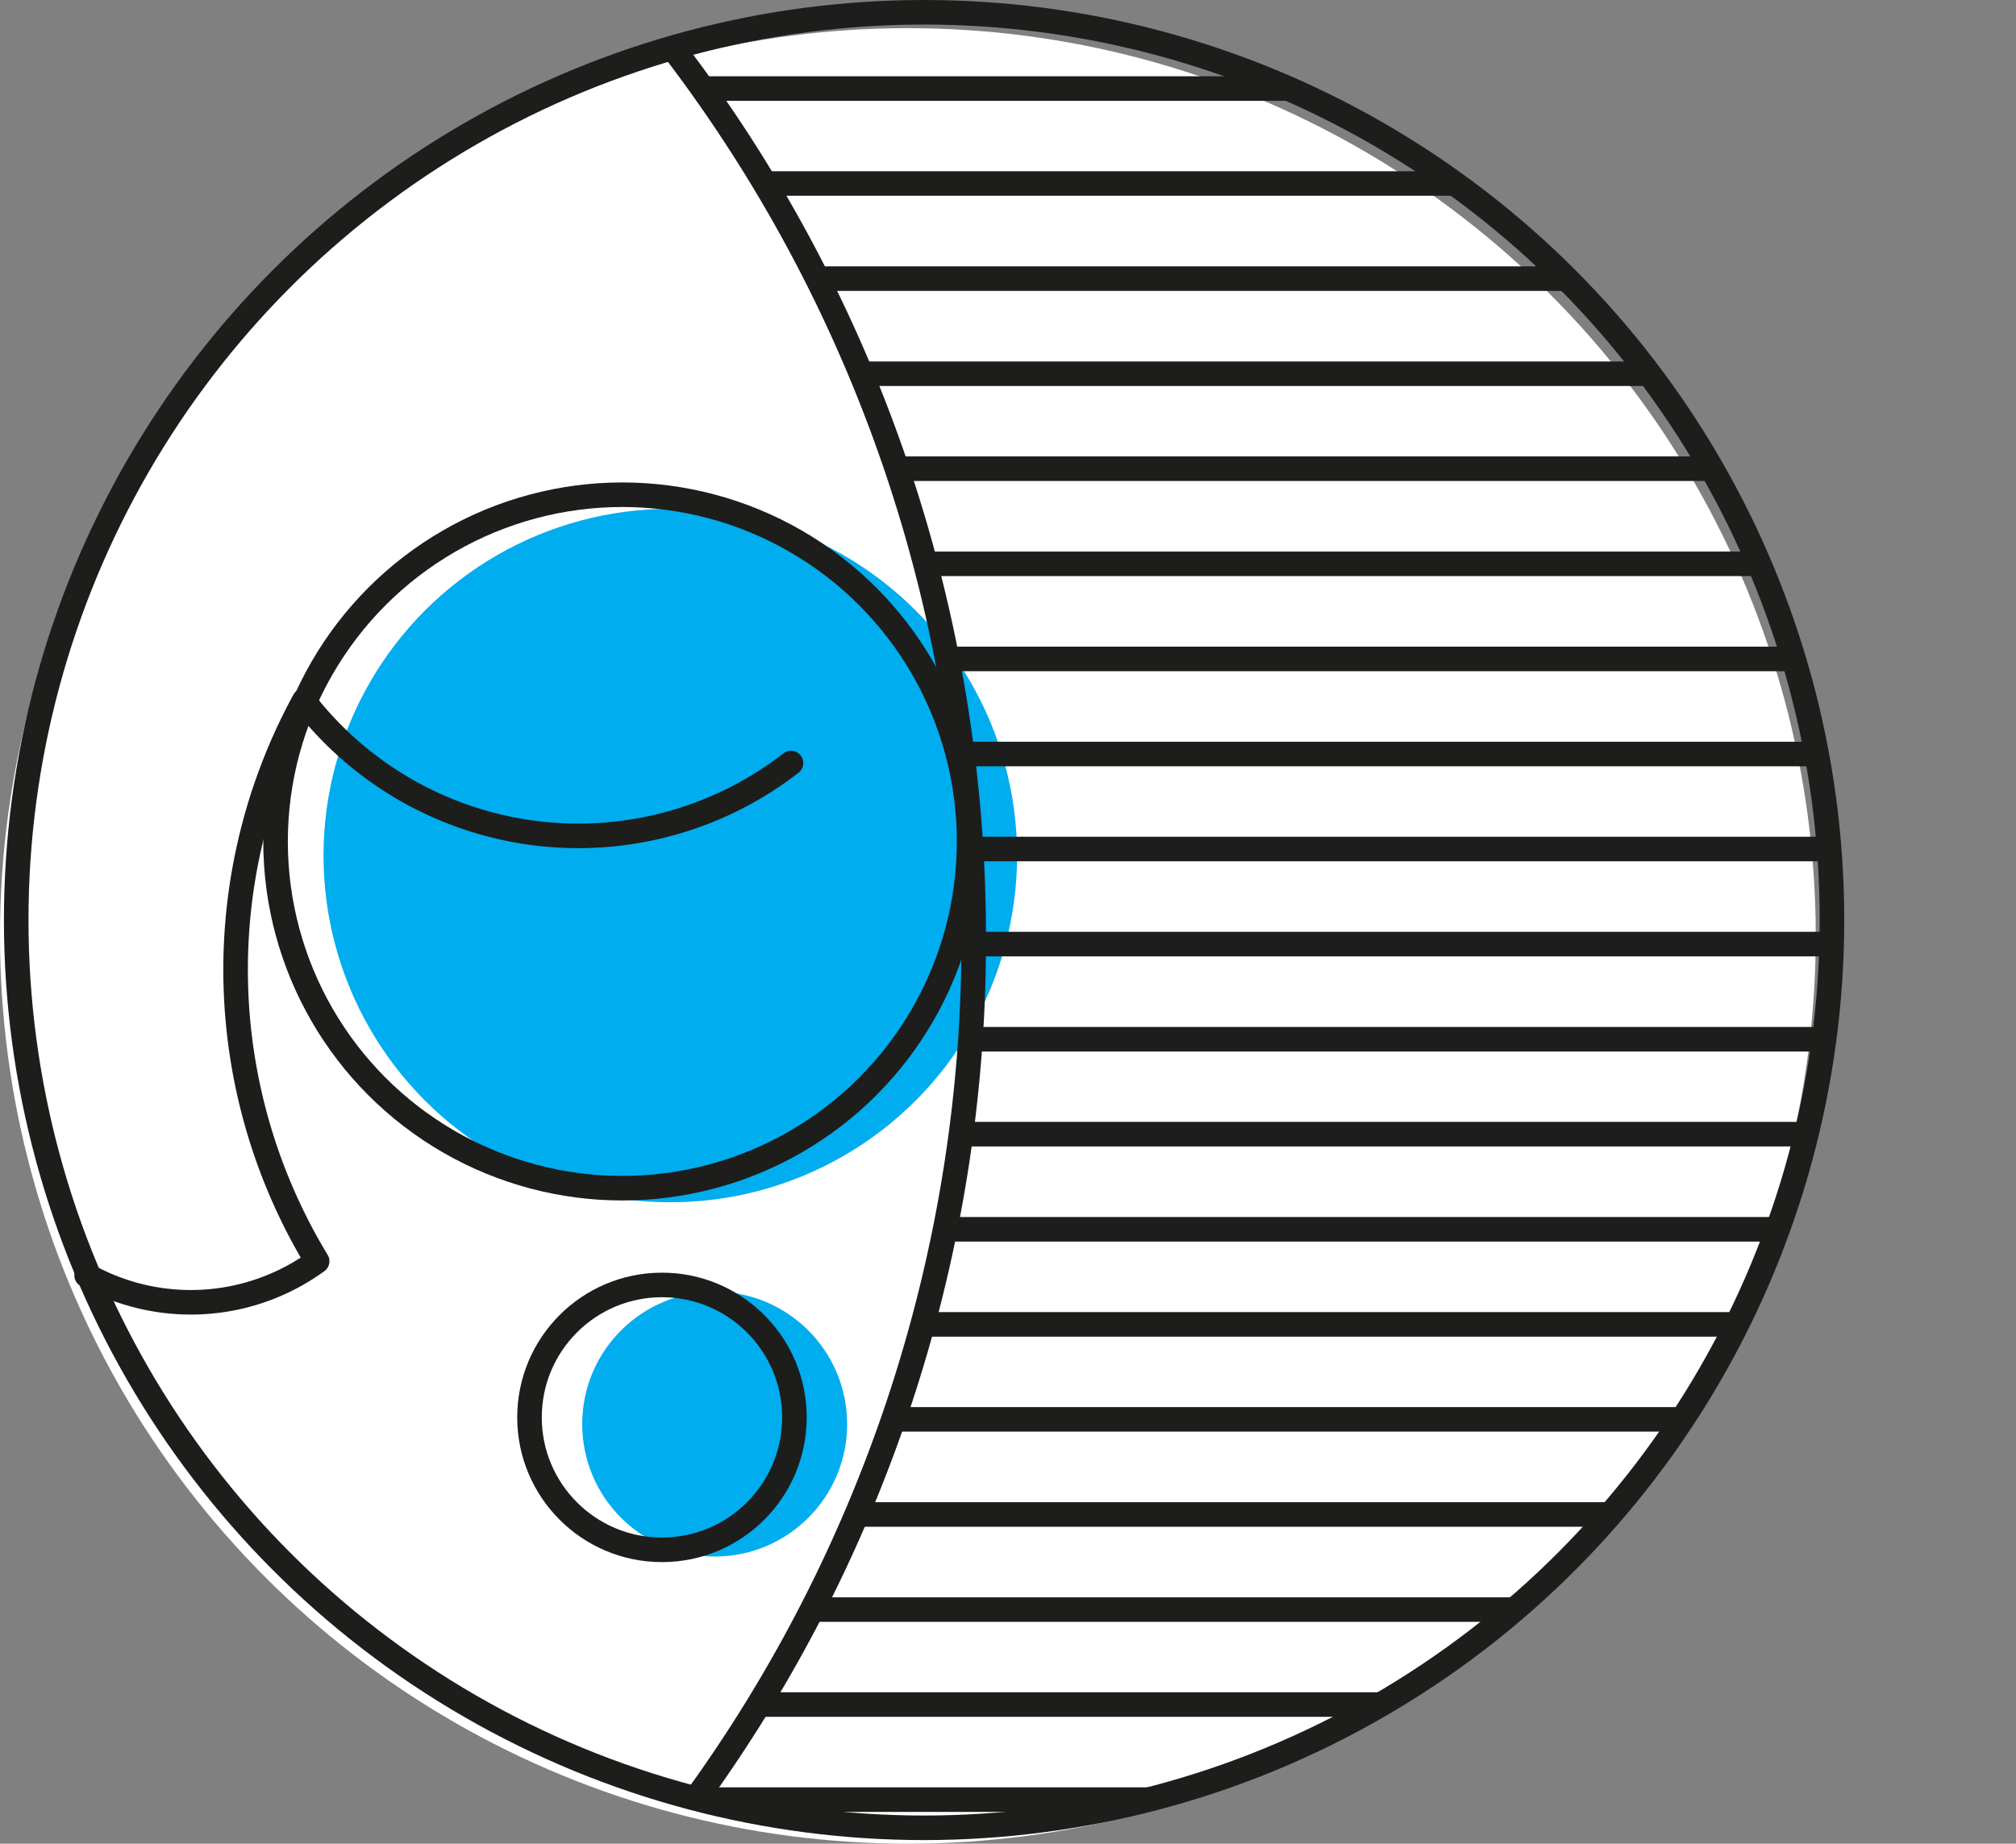 <svg xmlns="http://www.w3.org/2000/svg" xmlns:xlink="http://www.w3.org/1999/xlink" width="123.13" height="112.62" viewBox="0 0 123.13 112.62"><rect x="0" y="0" width="123.13" height="112.62" fill="#808080" stroke="none"/><defs><clipPath id="a684d424-7a7e-42d6-bcff-9e030bd948c4" transform="translate(-4.06 -3.31)"><path d="M60.49,4.06A55.6,55.6,0,0,0,45.14,6.23,89.33,89.33,0,0,1,63.53,60.66a89.29,89.29,0,0,1-17,52.54A55.46,55.46,0,1,0,60.49,4.06Z" fill="none"/></clipPath></defs><title>experienced_violance_blue</title><g style="isolation:isolate"><g id="bf649d03-5a0d-4b9e-a547-d771c718527b" data-name="Layer 1"><circle cx="55.45" cy="57.17" r="55.45" fill="#fff"/><circle cx="43.65" cy="86.99" r="8.09" fill="#00adef" style="mix-blend-mode:multiply"/><circle cx="40.94" cy="52.26" r="21.18" fill="#00adef" style="mix-blend-mode:multiply"/><circle cx="38.01" cy="51.4" r="21.18" fill="none" stroke="#1d1d1b" stroke-miterlimit="10" stroke-width="1.5"/><path d="M52.37,49.92a21.18,21.18,0,0,1-29.69-3.71" transform="translate(-4.06 -3.31)" fill="none" stroke="#1d1d1b" stroke-linecap="round" stroke-linejoin="round" stroke-width="1.5"/><circle cx="40.43" cy="86.58" r="8.09" fill="none" stroke="#1d1d1b" stroke-miterlimit="10" stroke-width="1.5"/><circle cx="56.44" cy="56.2" r="55.45" fill="none" stroke="#1d1d1b" stroke-miterlimit="10" stroke-width="1.5"/><path d="M45.12,6.2A89.33,89.33,0,0,1,63.53,60.66a89.28,89.28,0,0,1-17,52.57" transform="translate(-4.06 -3.31)" fill="none" stroke="#1d1d1b" stroke-miterlimit="10" stroke-width="1.5"/><path d="M9.35,81.21a13.11,13.11,0,0,0,14.08-.86h0a34.34,34.34,0,0,1-.79-34.25" transform="translate(-4.06 -3.31)" fill="none" stroke="#1d1d1b" stroke-linecap="round" stroke-linejoin="round" stroke-width="1.5"/><g clip-path="url(#a684d424-7a7e-42d6-bcff-9e030bd948c4)"><line x1="31.52" y1="5.41" x2="122.38" y2="5.41" fill="none" stroke="#1d1d1b" stroke-linecap="round" stroke-miterlimit="10" stroke-width="1.5"/><line x1="31.52" y1="11.21" x2="122.38" y2="11.21" fill="none" stroke="#1d1d1b" stroke-linecap="round" stroke-miterlimit="10" stroke-width="1.5"/><line x1="31.52" y1="17.02" x2="122.38" y2="17.02" fill="none" stroke="#1d1d1b" stroke-linecap="round" stroke-miterlimit="10" stroke-width="1.5"/><line x1="31.52" y1="22.83" x2="122.38" y2="22.83" fill="none" stroke="#1d1d1b" stroke-linecap="round" stroke-miterlimit="10" stroke-width="1.5"/><line x1="31.52" y1="28.63" x2="122.38" y2="28.63" fill="none" stroke="#1d1d1b" stroke-linecap="round" stroke-miterlimit="10" stroke-width="1.5"/><line x1="31.52" y1="34.44" x2="122.38" y2="34.44" fill="none" stroke="#1d1d1b" stroke-linecap="round" stroke-miterlimit="10" stroke-width="1.5"/><line x1="31.52" y1="40.25" x2="122.38" y2="40.25" fill="none" stroke="#1d1d1b" stroke-linecap="round" stroke-miterlimit="10" stroke-width="1.5"/><line x1="31.52" y1="46.06" x2="122.38" y2="46.06" fill="none" stroke="#1d1d1b" stroke-linecap="round" stroke-miterlimit="10" stroke-width="1.5"/><line x1="31.52" y1="51.86" x2="122.38" y2="51.86" fill="none" stroke="#1d1d1b" stroke-linecap="round" stroke-miterlimit="10" stroke-width="1.5"/><line x1="31.52" y1="57.67" x2="122.38" y2="57.67" fill="none" stroke="#1d1d1b" stroke-linecap="round" stroke-miterlimit="10" stroke-width="1.5"/><line x1="31.52" y1="63.48" x2="122.38" y2="63.48" fill="none" stroke="#1d1d1b" stroke-linecap="round" stroke-miterlimit="10" stroke-width="1.5"/><line x1="31.52" y1="69.28" x2="122.38" y2="69.28" fill="none" stroke="#1d1d1b" stroke-linecap="round" stroke-miterlimit="10" stroke-width="1.5"/><line x1="31.52" y1="75.09" x2="122.38" y2="75.09" fill="none" stroke="#1d1d1b" stroke-linecap="round" stroke-miterlimit="10" stroke-width="1.5"/><line x1="31.52" y1="80.9" x2="122.38" y2="80.9" fill="none" stroke="#1d1d1b" stroke-linecap="round" stroke-miterlimit="10" stroke-width="1.5"/><line x1="31.52" y1="86.7" x2="122.38" y2="86.7" fill="none" stroke="#1d1d1b" stroke-linecap="round" stroke-miterlimit="10" stroke-width="1.5"/><line x1="31.52" y1="92.51" x2="122.38" y2="92.51" fill="none" stroke="#1d1d1b" stroke-linecap="round" stroke-miterlimit="10" stroke-width="1.5"/><line x1="31.52" y1="98.32" x2="122.38" y2="98.32" fill="none" stroke="#1d1d1b" stroke-linecap="round" stroke-miterlimit="10" stroke-width="1.5"/><line x1="31.52" y1="104.12" x2="122.38" y2="104.12" fill="none" stroke="#1d1d1b" stroke-linecap="round" stroke-miterlimit="10" stroke-width="1.5"/><line x1="31.52" y1="109.93" x2="122.38" y2="109.93" fill="none" stroke="#1d1d1b" stroke-linecap="round" stroke-miterlimit="10" stroke-width="1.5"/></g></g></g></svg>